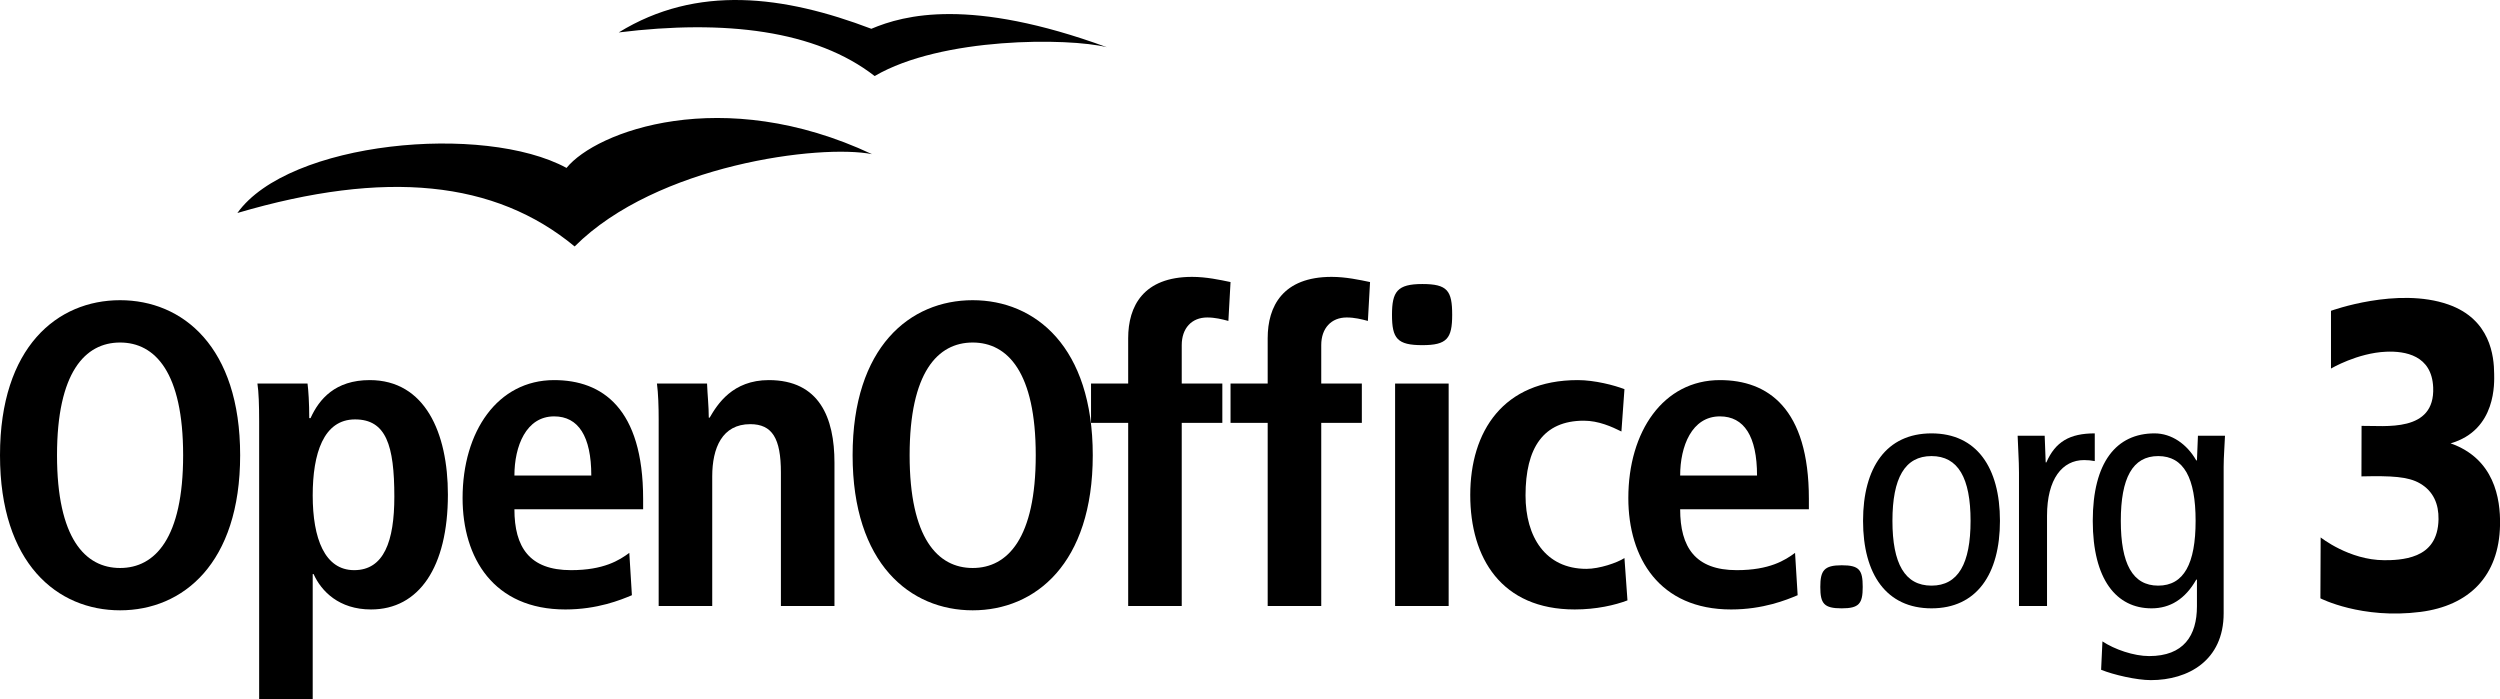 <?xml version="1.0" encoding="UTF-8" standalone="no"?>
<!-- Generator: Adobe Illustrator 12.0.0, SVG Export Plug-In . SVG Version: 6.00 Build 51448)  -->
<svg
   xmlns:ns0="http://ns.adobe.com/SaveForWeb/1.0/"
   xmlns:ns="http://ns.adobe.com/Variables/1.0/"
   xmlns:i="http://ns.adobe.com/AdobeIllustrator/10.0/"
   xmlns:dc="http://purl.org/dc/elements/1.1/"
   xmlns:cc="http://creativecommons.org/ns#"
   xmlns:rdf="http://www.w3.org/1999/02/22-rdf-syntax-ns#"
   xmlns:svg="http://www.w3.org/2000/svg"
   xmlns="http://www.w3.org/2000/svg"
   xmlns:sodipodi="http://sodipodi.sourceforge.net/DTD/sodipodi-0.dtd"
   xmlns:inkscape="http://www.inkscape.org/namespaces/inkscape"
   version="1.1"
   i:viewOrigin="25.3228 464.3589"
   i:rulerOrigin="18 -288"
   i:pageBounds="-18 504 630 288"
   width="563.625"
   height="157.656"
   viewBox="0 0 563.625 157.656"
   overflow="visible"
   enable-background="new 0 0 563.625 157.656"
   xml:space="preserve"
   id="svg2"
   sodipodi:version="0.32"
   inkscape:version="0.46"
   sodipodi:docname="ooo-3-logo-col-rgb.svg"
   inkscape:output_extension="org.inkscape.output.svg.inkscape"><defs
   id="defs49"><inkscape:perspective
   sodipodi:type="inkscape:persp3d"
   inkscape:vp_x="0 : 78.828003 : 1"
   inkscape:vp_y="0 : 1000 : 0"
   inkscape:vp_z="563.625 : 78.828003 : 1"
   inkscape:persp3d-origin="281.8125 : 52.552002 : 1"
   id="perspective51" />
	
	
</defs><sodipodi:namedview
   inkscape:window-height="1125"
   inkscape:window-width="1920"
   inkscape:pageshadow="2"
   inkscape:pageopacity="0.0"
   guidetolerance="10.0"
   gridtolerance="10.0"
   objecttolerance="10.0"
   borderopacity="1.0"
   bordercolor="#666666"
   pagecolor="#ffffff"
   id="base"
   showgrid="false"
   inkscape:zoom="1"
   inkscape:cx="-17.083569"
   inkscape:cy="73.906097"
   inkscape:window-x="0"
   inkscape:window-y="25"
   inkscape:current-layer="g43" />
<g
   id="g7">
		<path
   id="path9"
   d="M 12.854,102.637 C 12.854,83.941 19.184,77.222 27.071,77.222 C 34.958,77.222 41.288,83.941 41.288,102.637 C 41.288,121.333 34.958,128.054 27.071,128.054 C 19.184,128.054 12.854,121.333 12.854,102.637 z M 0,102.637 C 0,127.079 12.951,137.596 27.071,137.596 C 41.191,137.596 54.142,127.079 54.142,102.637 C 54.142,78.196 41.191,67.679 27.071,67.679 C 12.951,67.679 0,78.196 0,102.637 z"
   i:knockout="Off" />
		<path
   id="path11"
   d="M 70.5,111.694 C 70.5,102.248 72.935,94.555 80.043,94.555 C 87.054,94.555 88.904,100.398 88.904,111.986 C 88.904,122.016 86.567,128.541 79.848,128.541 C 73.228,128.541 70.5,121.432 70.5,111.694 z M 58.426,157.656 L 70.5,157.656 L 70.5,129.417 L 70.695,129.417 C 72.448,133.313 76.441,137.402 83.646,137.402 C 94.456,137.402 100.979,127.859 100.979,111.5 C 100.979,97.574 95.818,85.693 83.354,85.693 C 75.563,85.693 71.961,89.979 70.013,94.263 L 69.721,94.263 C 69.721,90.855 69.527,87.933 69.332,86.473 L 58.036,86.473 C 58.328,88.324 58.426,91.439 58.426,95.041 L 58.426,157.656 z"
   i:knockout="Off" />
		<path
   id="path13"
   d="M 115.975,107.214 C 115.975,100.592 118.604,93.873 124.934,93.873 C 130.387,93.873 133.308,98.352 133.308,107.214 L 115.975,107.214 z M 141.877,124.645 C 139.637,126.3 136.131,128.541 128.731,128.541 C 119.383,128.541 115.975,123.38 115.975,114.811 L 144.994,114.811 L 144.994,112.473 C 144.994,92.024 135.743,85.694 124.934,85.694 C 112.177,85.694 104.29,97.283 104.29,112.28 C 104.29,125.815 111.301,137.403 127.466,137.403 C 134.672,137.403 139.93,135.26 142.462,134.189 L 141.877,124.645 z"
   i:knockout="Off" />
		<path
   id="path15"
   d="M 148.499,94.75 C 148.499,91.634 148.402,88.713 148.109,86.474 L 159.405,86.474 C 159.502,89.005 159.794,91.634 159.794,94.166 L 160.086,94.166 L 159.988,94.166 C 161.741,91.147 165.15,85.693 173.329,85.693 C 184.722,85.693 188.13,94.166 188.13,104.294 L 188.13,136.623 L 176.055,136.623 L 176.055,106.533 C 176.055,98.84 174.108,95.627 169.141,95.627 C 162.811,95.627 160.572,100.982 160.572,107.409 L 160.572,136.623 L 148.497,136.623 L 148.497,94.75 L 148.499,94.75 z"
   i:knockout="Off" />
		<path
   style="fill:#000000"
   id="path17"
   d="M 205.075,102.637 C 205.075,83.941 211.405,77.222 219.292,77.222 C 227.18,77.222 233.509,83.941 233.509,102.637 C 233.509,121.333 227.18,128.054 219.292,128.054 C 211.404,128.054 205.075,121.333 205.075,102.637 z M 192.221,102.637 C 192.221,127.079 205.172,137.596 219.292,137.596 C 233.412,137.596 246.364,127.079 246.364,102.637 C 246.364,78.196 233.412,67.679 219.292,67.679 C 205.172,67.679 192.221,78.196 192.221,102.637 z"
   i:knockout="Off" />
		<path
   style="fill:#000000"
   id="path19"
   d="M 254.347,95.333 L 245.972,95.333 L 245.972,86.473 L 254.347,86.473 L 254.347,76.248 C 254.347,69.043 257.755,62.421 268.758,62.421 C 271.973,62.421 275.088,63.103 277.425,63.589 L 276.939,72.353 C 275.478,71.963 273.92,71.574 272.168,71.574 C 268.661,71.574 266.422,74.009 266.422,77.806 L 266.422,86.473 L 275.576,86.473 L 275.576,95.333 L 266.422,95.333 L 266.422,136.622 L 254.348,136.622 L 254.348,95.333 L 254.347,95.333 z"
   i:knockout="Off" />
		<path
   style="fill:#000000"
   id="path21"
   d="M 285.798,95.333 L 277.424,95.333 L 277.424,86.473 L 285.798,86.473 L 285.798,76.248 C 285.798,69.043 289.206,62.421 300.21,62.421 C 303.424,62.421 306.54,63.103 308.877,63.589 L 308.39,72.353 C 306.93,71.963 305.371,71.574 303.619,71.574 C 300.114,71.574 297.875,74.009 297.875,77.806 L 297.875,86.473 L 307.027,86.473 L 307.027,95.333 L 297.875,95.333 L 297.875,136.622 L 285.799,136.622 L 285.799,95.333 L 285.798,95.333 z"
   i:knockout="Off" />
		<path
   style="fill:#000000"
   id="path23"
   d="M 314.525,86.473 L 326.599,86.473 L 326.599,136.622 L 314.525,136.622 L 314.525,86.473 z"
   i:knockout="Off" />
		<path
   style="fill:#000000"
   id="path25"
   d="M 366.912,135.357 C 364.09,136.428 359.902,137.402 355.033,137.402 C 338.478,137.402 331.469,125.814 331.469,111.596 C 331.469,97.282 338.869,85.693 355.715,85.693 C 359.512,85.693 363.992,86.862 366.233,87.739 L 365.549,97.282 C 363.408,96.211 360.389,94.847 357.078,94.847 C 347.926,94.847 343.932,100.982 343.932,111.694 C 343.932,121.043 348.412,128.248 357.662,128.248 C 360.584,128.248 364.576,126.885 366.232,125.814 L 366.912,135.357 z"
   i:knockout="Off" />
		<path
   style="fill:#000000"
   id="path27"
   d="M 378.792,107.214 C 378.792,100.592 381.421,93.873 387.751,93.873 C 393.204,93.873 396.124,98.352 396.124,107.214 L 378.792,107.214 z M 404.695,124.645 C 402.455,126.3 398.951,128.541 391.549,128.541 C 382.201,128.541 378.793,123.38 378.793,114.811 L 407.813,114.811 L 407.813,112.473 C 407.813,92.024 398.561,85.694 387.752,85.694 C 374.994,85.694 367.107,97.283 367.107,112.28 C 367.107,125.815 374.117,137.403 390.283,137.403 C 397.488,137.403 402.748,135.26 405.279,134.189 L 404.695,124.645 z"
   i:knockout="Off" />
		<path
   style="fill:#000000"
   id="path29"
   d="M 419.949,132.333 C 419.949,136.097 419.123,137.15 415.207,137.15 C 411.219,137.15 410.389,136.096 410.389,132.333 C 410.389,128.645 411.219,127.439 415.207,127.439 C 419.197,127.439 419.949,128.493 419.949,132.333 z"
   i:knockout="Off" />
		<path
   style="fill:#000000"
   id="path31"
   d="M 327.394,70.977 C 327.394,76.32 326.22,77.815 320.665,77.815 C 315.003,77.815 313.825,76.32 313.825,70.977 C 313.825,65.743 315.003,64.033 320.665,64.033 C 326.327,64.033 327.394,65.528 327.394,70.977 z"
   i:knockout="Off" />
		<path
   style="fill:#000000"
   id="path33"
   d="M 426.65,117.427 C 426.65,107.791 429.433,102.823 435.457,102.823 C 441.478,102.823 444.264,107.791 444.264,117.427 C 444.264,127.062 441.479,132.031 435.457,132.031 C 429.433,132.031 426.65,127.062 426.65,117.427 z M 420.025,117.427 C 420.025,129.471 425.295,137.15 435.457,137.15 C 445.619,137.15 450.889,129.471 450.889,117.427 C 450.889,105.383 445.619,97.704 435.457,97.704 C 425.295,97.704 420.025,105.383 420.025,117.427 z"
   i:knockout="Off" />
		<path
   style="fill:#000000"
   id="path35"
   d="M 455.179,106.512 C 455.179,103.726 454.95,100.942 454.876,98.232 L 460.974,98.232 L 461.201,104.253 L 461.351,104.253 C 463.384,99.586 466.621,97.704 472.265,97.704 L 472.265,103.952 C 471.513,103.802 470.685,103.725 469.857,103.725 C 464.964,103.725 461.502,107.941 461.502,116.297 L 461.502,136.621 L 455.18,136.621 L 455.18,106.512 L 455.179,106.512 z"
   i:knockout="Off" />
		<path
   style="fill:#000000"
   id="path37"
   d="M 478.136,117.427 C 478.136,107.791 480.771,102.823 486.568,102.823 C 492.365,102.823 495,107.792 495,117.427 C 495,127.062 492.365,132.031 486.568,132.031 C 480.771,132.031 478.136,127.062 478.136,117.427 z M 501.322,105.232 C 501.322,102.898 501.549,100.49 501.625,98.232 L 495.525,98.232 L 495.3,103.802 L 495.148,103.802 C 493.043,100.113 489.58,97.704 485.74,97.704 C 477.158,97.704 471.814,104.178 471.814,117.427 C 471.814,130.675 477.158,137.15 485.062,137.15 C 489.279,137.15 492.666,135.042 495.148,130.675 L 495.3,130.675 L 495.3,136.698 C 495.3,143.321 492.288,147.913 484.534,147.913 C 481.073,147.913 476.706,146.408 473.995,144.6 L 473.695,151 C 476.48,152.129 481.675,153.333 484.912,153.333 C 493.344,153.333 501.322,148.892 501.322,138.278 L 501.322,105.232 z"
   i:knockout="Off" />
		<path
   id="path39"
   d="M 53.516,48.019 C 86.954,38.174 111.606,40.703 129.553,55.562 C 148.05,37.068 185.036,32.447 196.595,34.755 C 162.807,18.895 134.363,29.641 127.725,37.858 C 109.078,27.744 65.075,31.837 53.516,48.019 z"
   i:knockout="Off" />
		<path
   id="path41"
   d="M 139.493,7.311 C 163.438,4.356 183.929,6.824 197.191,17.144 C 212.318,8.301 240.833,8.501 249.542,10.643 C 218.766,-0.603 203.886,3.346 196.445,6.49 C 176.712,-1.017 157.118,-3.544 139.493,7.311 z"
   i:knockout="Off" />
	</g><g
   id="g43"
   i:knockout="Off">
		
	<path
   style="fill:#000000;fill-opacity:1;fill-rule:evenodd;stroke:none;stroke-width:0.1;stroke-linecap:butt;stroke-linejoin:miter;stroke-miterlimit:4;stroke-dasharray:none;stroke-opacity:1"
   d="M 525.521,70.069 C 525.521,70.069 540.488,64.618 551.968,68.646 C 561.502,71.99 562.274,80.331 562.309,84.29 C 562.324,86.038 562.93,96.958 552.485,99.949 C 562.306,103.417 563.747,112.33 563.635,118.345 C 563.419,129.926 556.612,136.543 545.73,137.951 C 532.407,139.669 523.135,134.894 523.135,134.894 L 523.191,121.161 C 523.191,121.161 529.606,126.275 537.513,126.297 C 539.061,126.301 542.25,126.28 544.905,125.135 C 547.561,123.989 549.681,121.719 549.763,117.058 C 549.822,113.676 548.636,110.769 545.606,108.996 C 542.929,107.429 539.207,107.252 532.388,107.401 C 532.388,104.9 532.415,100.774 532.415,96.013 C 537.677,95.94 548.979,97.573 548.562,87.359 C 548.265,80.075 542.216,79.12 537.97,79.294 C 531.486,79.562 525.521,83.09 525.521,83.09 L 525.521,70.069 z"
   id="path2450"
   sodipodi:nodetypes="csscssccssssccsscc" /></g>
<g
   id="Splash_Screen"
   i:layer="yes"
   i:dimmedPercent="3"
   i:rgbTrio="#4F00FFFF4F00">
</g>
</svg>
